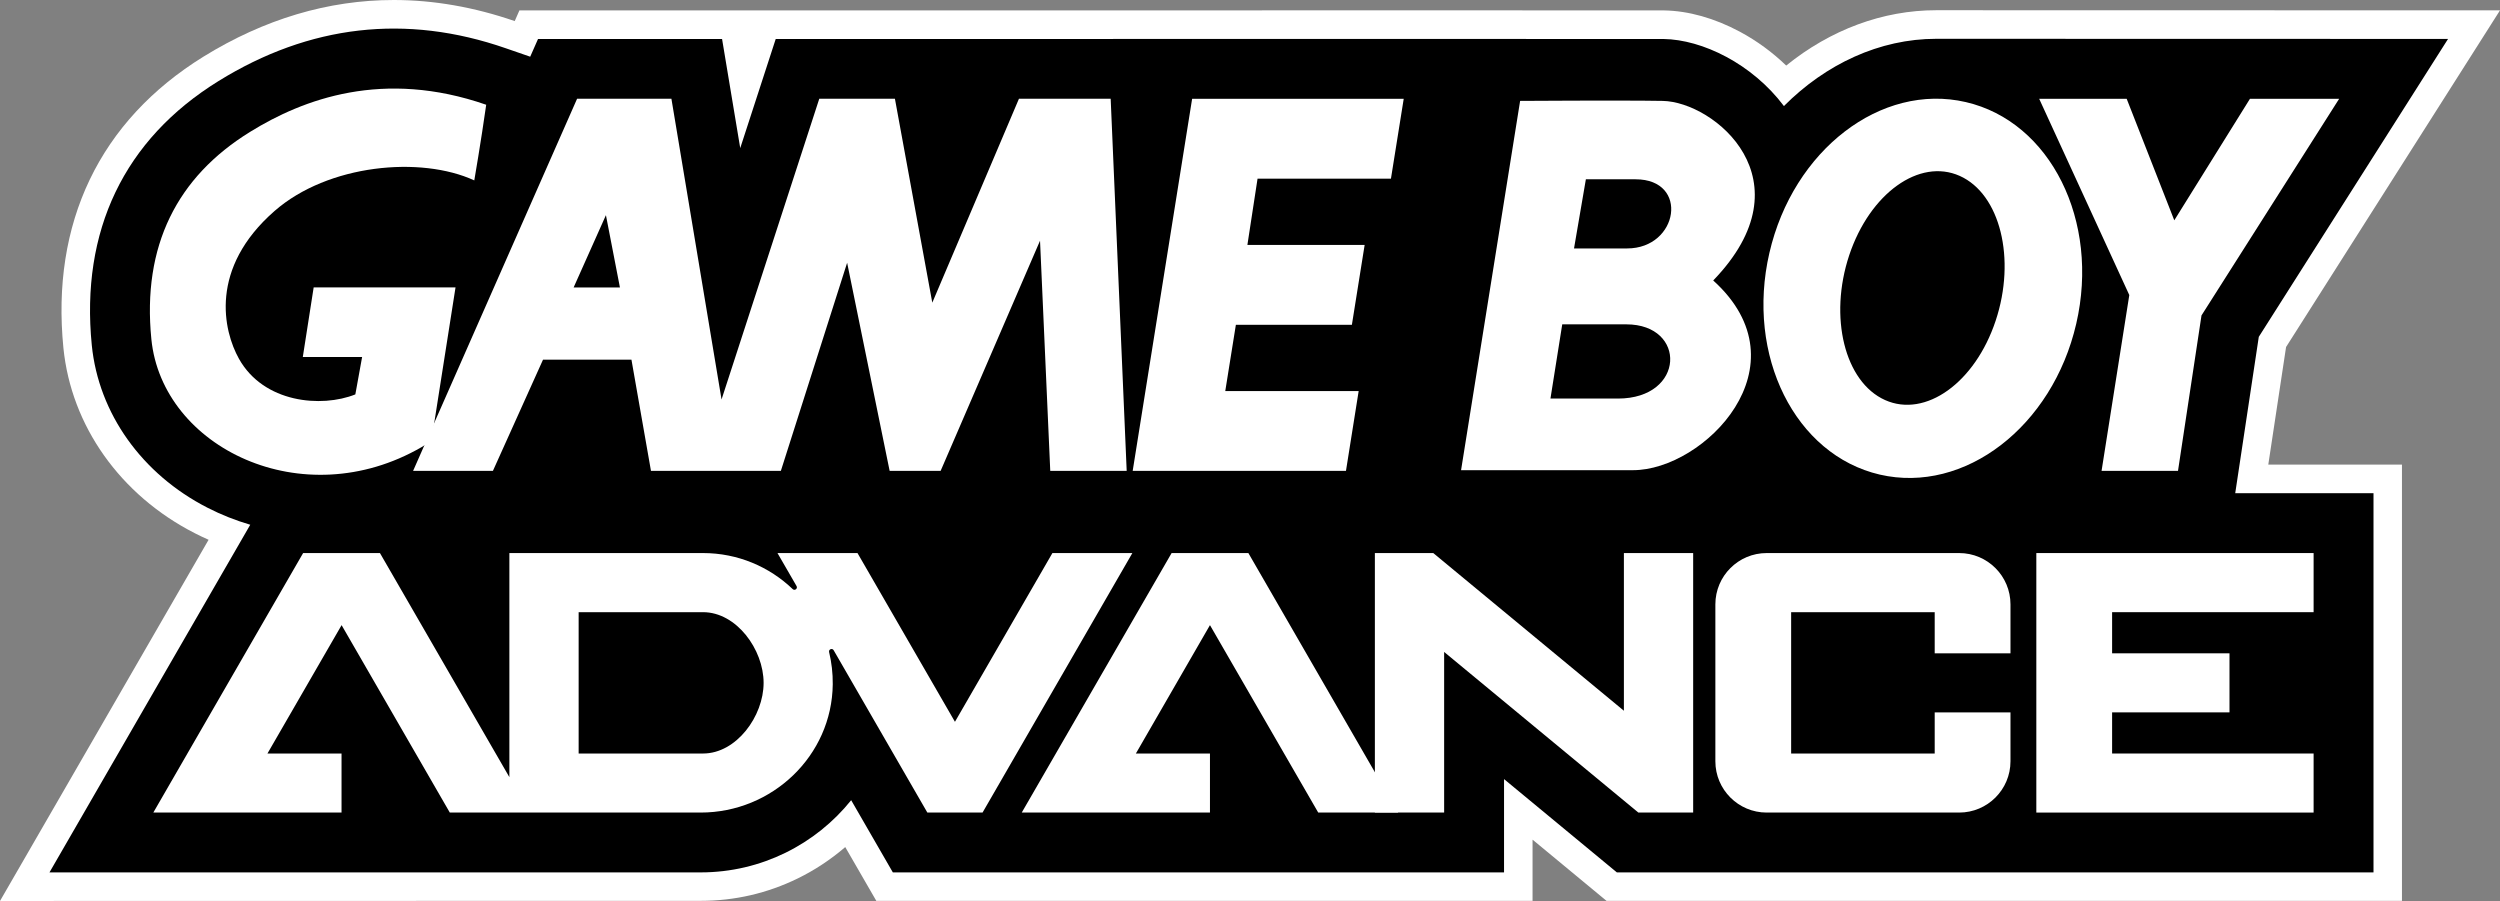 <?xml version="1.0" encoding="utf-8"?>
<!-- Generator: Adobe Illustrator 25.0.0, SVG Export Plug-In . SVG Version: 6.00 Build 0)  -->
<svg version="1.1" id="Layer_1" xmlns="http://www.w3.org/2000/svg" xmlns:xlink="http://www.w3.org/1999/xlink" x="0px" y="0px"
	 viewBox="0 0 3840 1383.9" style="enable-background:new 0 0 3840 1383.9;" xml:space="preserve">
<rect x="0" y="0" width="3840" height="1383.9" fill="#808080" stroke="none"/>
<style type="text/css">
	.st0{fill:#232F95;}
	.st1{fill:#FFFFFF;}
	.st2{fill:#502F8E;}
	.st3{fill:url(#SVGID_1_);}
	.st4{fill:url(#SVGID_2_);}
	.st5{fill:url(#SVGID_3_);}
	.st6{fill:url(#SVGID_4_);}
	.st7{fill:url(#SVGID_5_);}
	.st8{fill:url(#SVGID_6_);}
	.st9{fill:url(#SVGID_7_);}
	.st10{fill:url(#SVGID_8_);}
	.st11{fill:url(#SVGID_9_);}
	.st12{fill:url(#SVGID_10_);}
	.st13{fill:url(#SVGID_11_);}
	.st14{fill:url(#SVGID_12_);}
	.st15{fill:url(#SVGID_13_);}
	.st16{fill:url(#SVGID_14_);}
	.st17{fill:url(#SVGID_15_);}
	.st18{fill:url(#SVGID_16_);}
	.st19{fill:url(#SVGID_17_);}
	.st20{fill:url(#SVGID_18_);}
	.st21{fill:url(#SVGID_19_);}
	.st22{fill:url(#SVGID_20_);}
	.st23{fill:url(#SVGID_21_);}
	.st24{fill:url(#SVGID_22_);}
	.st25{fill:url(#SVGID_23_);}
	.st26{fill:url(#SVGID_24_);}
	.st27{fill:url(#SVGID_25_);}
	.st28{fill:url(#SVGID_26_);}
	.st29{fill:url(#SVGID_27_);}
	.st30{fill:url(#SVGID_28_);}
	.st31{fill:url(#SVGID_29_);}
	.st32{fill:url(#SVGID_30_);}
	.st33{fill:url(#SVGID_31_);}
	.st34{fill:url(#SVGID_32_);}
	.st35{fill:url(#SVGID_33_);}
	.st36{fill:url(#SVGID_34_);}
	.st37{fill:url(#SVGID_35_);}
	.st38{fill:url(#SVGID_36_);}
	.st39{fill:url(#SVGID_37_);}
	.st40{fill:url(#SVGID_38_);}
	.st41{fill:url(#SVGID_39_);}
	.st42{fill:url(#SVGID_40_);}
	.st43{fill:url(#SVGID_41_);}
	.st44{fill:url(#SVGID_42_);}
	.st45{fill:url(#SVGID_43_);}
	.st46{fill:url(#SVGID_44_);}
	.st47{fill:url(#SVGID_45_);}
	.st48{fill:url(#SVGID_46_);}
	.st49{fill:url(#SVGID_47_);}
	.st50{fill:url(#SVGID_48_);}
	.st51{fill:url(#SVGID_49_);}
	.st52{fill:url(#SVGID_50_);}
	.st53{fill:url(#SVGID_51_);}
	.st54{fill:url(#SVGID_52_);}
	.st55{fill:url(#SVGID_53_);}
	.st56{fill:url(#SVGID_54_);}
	.st57{fill:url(#SVGID_55_);}
	.st58{fill:url(#SVGID_56_);}
	.st59{fill:url(#SVGID_57_);}
	.st60{fill:url(#SVGID_58_);}
	.st61{fill:url(#SVGID_59_);}
	.st62{fill:url(#SVGID_60_);}
	.st63{fill:url(#SVGID_61_);}
	.st64{fill:url(#SVGID_62_);}
	.st65{fill:url(#SVGID_63_);}
	.st66{fill:url(#SVGID_64_);}
	.st67{fill:url(#SVGID_65_);}
	.st68{fill:url(#SVGID_66_);}
	.st69{fill:url(#SVGID_67_);}
	.st70{fill:url(#SVGID_68_);}
	.st71{fill:url(#SVGID_69_);}
	.st72{fill:url(#SVGID_70_);}
	.st73{fill:url(#SVGID_71_);}
	.st74{fill:url(#SVGID_72_);}
	.st75{fill:url(#SVGID_73_);}
	.st76{fill:url(#SVGID_74_);}
	.st77{fill:url(#SVGID_75_);}
	.st78{fill:url(#SVGID_76_);}
	.st79{fill:url(#SVGID_77_);}
	.st80{fill:url(#SVGID_78_);}
	.st81{fill:url(#SVGID_79_);}
	.st82{fill:url(#SVGID_80_);}
	.st83{fill:url(#SVGID_81_);}
	.st84{fill:url(#SVGID_82_);}
	.st85{fill:url(#SVGID_83_);}
	.st86{fill:url(#SVGID_84_);}
	.st87{fill:url(#SVGID_85_);}
	.st88{fill:url(#SVGID_86_);}
	.st89{fill:url(#SVGID_87_);}
	.st90{fill:url(#SVGID_88_);}
	.st91{fill:url(#SVGID_89_);}
	.st92{fill:url(#SVGID_90_);}
	.st93{fill:url(#SVGID_91_);}
	.st94{fill:url(#SVGID_92_);}
	.st95{fill:url(#SVGID_93_);}
	.st96{fill:url(#SVGID_94_);}
	.st97{fill:url(#SVGID_95_);}
	.st98{fill:url(#SVGID_96_);}
	.st99{fill:url(#SVGID_97_);}
	.st100{fill:url(#SVGID_98_);}
	.st101{fill:url(#SVGID_99_);}
	.st102{fill:url(#SVGID_100_);}
	.st103{fill:url(#SVGID_101_);}
	.st104{fill:url(#SVGID_102_);}
	.st105{fill:url(#SVGID_103_);}
	.st106{fill:url(#SVGID_104_);}
	.st107{fill:url(#SVGID_105_);}
	.st108{fill:url(#SVGID_106_);}
</style>
<g>
	<path class="st1" d="M320.4,829.1c-7.3-3.2-14.5-6.7-21.6-10.3C184.7,760.4,109.4,654.1,97.4,534.5c-9.5-95.6,4.1-182.6,40.4-258.5
		c36.5-76.2,95.3-139.8,174.6-188.9C405.9,29.3,504.3,0,604.9,0c61,0,123.5,10.9,185.7,32.4l7.2-16.4c0,0,1168.5-0.1,1476.4-0.1
		c272.9,0,279.6,0.1,281.8,0.1c37.4,0.6,77.6,11.9,116.4,32.7c26.1,14,50.1,31.6,71.2,52c68.1-55.1,148.4-85,230.4-85
		c5,0,866,0.2,866,0.2l-328.6,517.1l-27.3,180.6h205.3v670.1H2467.6l-113.6-94v94H1346l-47.7-82.6c-22.1,19-46.5,35.2-72.6,48
		c-46.9,23-97.2,34.6-149.5,34.6L0,1383.9L320.4,829.1z"/>
	<path d="M3469.5,517.4l290.7-457.6c0,0-781.1-0.2-786.2-0.2c-87,0-169.8,38.9-233.9,103.3c-48.8-65-125.4-102.1-184.8-103
		c-19.2-0.3-1051.1,0-1051.1,0H1451h-259.5L1137,227.5l-27.9-167.6H826.4l-12,27.2l-37.6-13c-153-53.1-301.5-36.1-441.3,50.5
		c-144.8,89.6-212,229.9-194.5,405.7c10.5,104.7,76.9,198,177.8,249.6c21.2,10.9,43.2,19.5,65.6,26.1L76,1340l1000.3,0
		c93.2,0,176.9-43.4,231.1-110.9l64,110.9h38.8h152.2h388.1h21.2h48.2h287h3.3v-143.3l173.3,143.3h1162.2V757.6h-212.4L3469.5,517.4
		z"/>
	<g>
		<path class="st1" d="M952.2,441.5l-21.5-111l-49.6,111H952.2 M1730.6,723.3h-117.4l-15.7-353.6l-152.7,353.6h-78.3l-65.3-319.7
			l-101.8,319.7H999.9l-30-170.9H834.1l-77,170.9H634.5l251.9-571.6h144.9l77,461.9l150.1-461.9h116.2l57.4,313.2l133.1-313.2h140.9
			L1730.6,723.3"/>
		<polyline class="st1" points="2067.4,723.3 2086.9,600.7 1882,600.7 1898.3,498.9 2076.5,498.9 2096.1,376.2 1916,376.2 
			1931.6,274.4 2136.5,274.4 2156.1,151.8 1831.1,151.8 1739.8,723.3 2067.4,723.3 		"/>
		<polyline class="st1" points="3592.9,151.8 3455.9,151.8 3339.7,338.4 3266.6,151.8 3132.2,151.8 3270.6,453.2 3228,723.3 
			3345.4,723.3 3381.5,484.5 3592.9,151.8 		"/>
		<path class="st1" d="M2895.5,614.5c62.1,27.8,138.2-26.7,169.8-121.8c31.7-95.1,7-194.7-55.1-222.5
			c-62.1-27.8-138.1,26.8-169.8,121.8C2808.8,487.1,2833.4,586.7,2895.5,614.5 M2717.8,388.4c36.5-158,171.5-261.7,301.7-231.6
			c130.1,30.1,206.1,182.6,169.6,340.5c-36.5,158-171.5,261.7-301.7,231.7C2757.3,698.8,2681.3,546.4,2717.8,388.4"/>
		<path class="st1" d="M383.9,202.7C272,271.9,218.2,377.5,232.5,521c16.6,166.5,232.3,271.5,415,165.8c16-9.3,9.7-7.8,15.7-13.1
			l36.5-232.3H481.8l-16.7,107h91.1l-10.4,57.4c-52.2,20.9-140.9,13.1-178.8-54.8C343,508.1,320.8,412.2,421.8,324
			c82.2-71.8,224.5-84.8,306.7-46.9c0,0,10.4-60.1,18.3-116.2C588.8,106.1,466.1,151.8,383.9,202.7"/>
		<path class="st1" d="M2334.9,155l-90.7,567.2c0,0,187.8,0,264.2,0c108.8,0,267.9-160.4,123.1-291.4
			c148.9-154.1,1.3-274.5-77.7-275.8c-63.5-1.1-220.2,0-220.2,0H2334.9 M2399.6,498.2c0,0,24.6,0,98.4,0c93.2,0,90.7,114-12.9,114
			c-64.8,0-103.6,0-103.6,0L2399.6,498.2 M2435.9,275.4c0,0,2.6,0,76.4,0c82.9,0,66,106.2-13,106.2c-64.8,0-81.6,0-81.6,0
			L2435.9,275.4"/>
	</g>
	<g>
		<polygon class="st1" points="2600.7,849.5 2494.3,849.5 2494.3,1091.7 2201.5,849.5 2111.8,849.5 2111.8,1248.1 2218.2,1248.1 
			2218.2,1001.4 2516.5,1248.1 2600.7,1248.1 		"/>
		<path class="st1" d="M3088.1,1003.5v-63.2v-12c0-43.5-35.3-78.8-78.8-78.8h-295.7c-43.5,0-78.8,35.3-78.8,78.8v241
			c0,43.5,35.3,78.8,78.8,78.8h295.7c43.5,0,78.8-35.3,78.8-78.8v-75.1h-116.4v63.2h-220.5V940.3h220.5v63.2H3088.1z"/>
		<polygon class="st1" points="3553.7,940.3 3553.7,849.5 3244.2,849.5 3137.6,849.5 3127.8,849.5 3127.8,1248.1 3137.6,1248.1 
			3244.2,1248.1 3553.7,1248.1 3553.7,1157.4 3244.2,1157.4 3244.2,1094.2 3424.5,1094.2 3424.5,1003.5 3244.2,1003.5 3244.2,940.3 
					"/>
		<polygon class="st1" points="1917.5,849.5 1799.6,849.5 1569.4,1248.1 1858.5,1248.1 1858.5,1157.4 1744.7,1157.4 1858.5,960.2 
			2024.8,1248.1 2147.6,1248.1 		"/>
		<path class="st1" d="M1616.5,849.5l-149.7,259.2l-149.7-259.2h-122.9l29.3,50.7c2.2,3.8-2.7,7.7-5.9,4.7
			c-35.8-34.3-84.3-55.4-137.8-55.4h-57.2h-56.8h-77h-85h-21.4v307.8v36.4L583.6,849.5h-118l-230.1,398.6h289.1v-90.7H410.8
			l113.9-197.2l166.2,287.9h50h41.5h31.3h59h16.1h77h51.1h46.9h12.4c109.8,0,201.7-87.2,202.9-197c0.2-17.1-1.8-33.7-5.6-49.5
			c-1-4.3,4.8-6.6,7-2.8l143.9,249.3h84.8l230.1-398.6H1616.5z M1079.9,1157.4H1017H888.8V940.3h191.1c51.3,0,93,57.3,93,108.6
			C1172.9,1100.1,1131.1,1157.4,1079.9,1157.4z"/>
	</g>
</g>
</svg>
